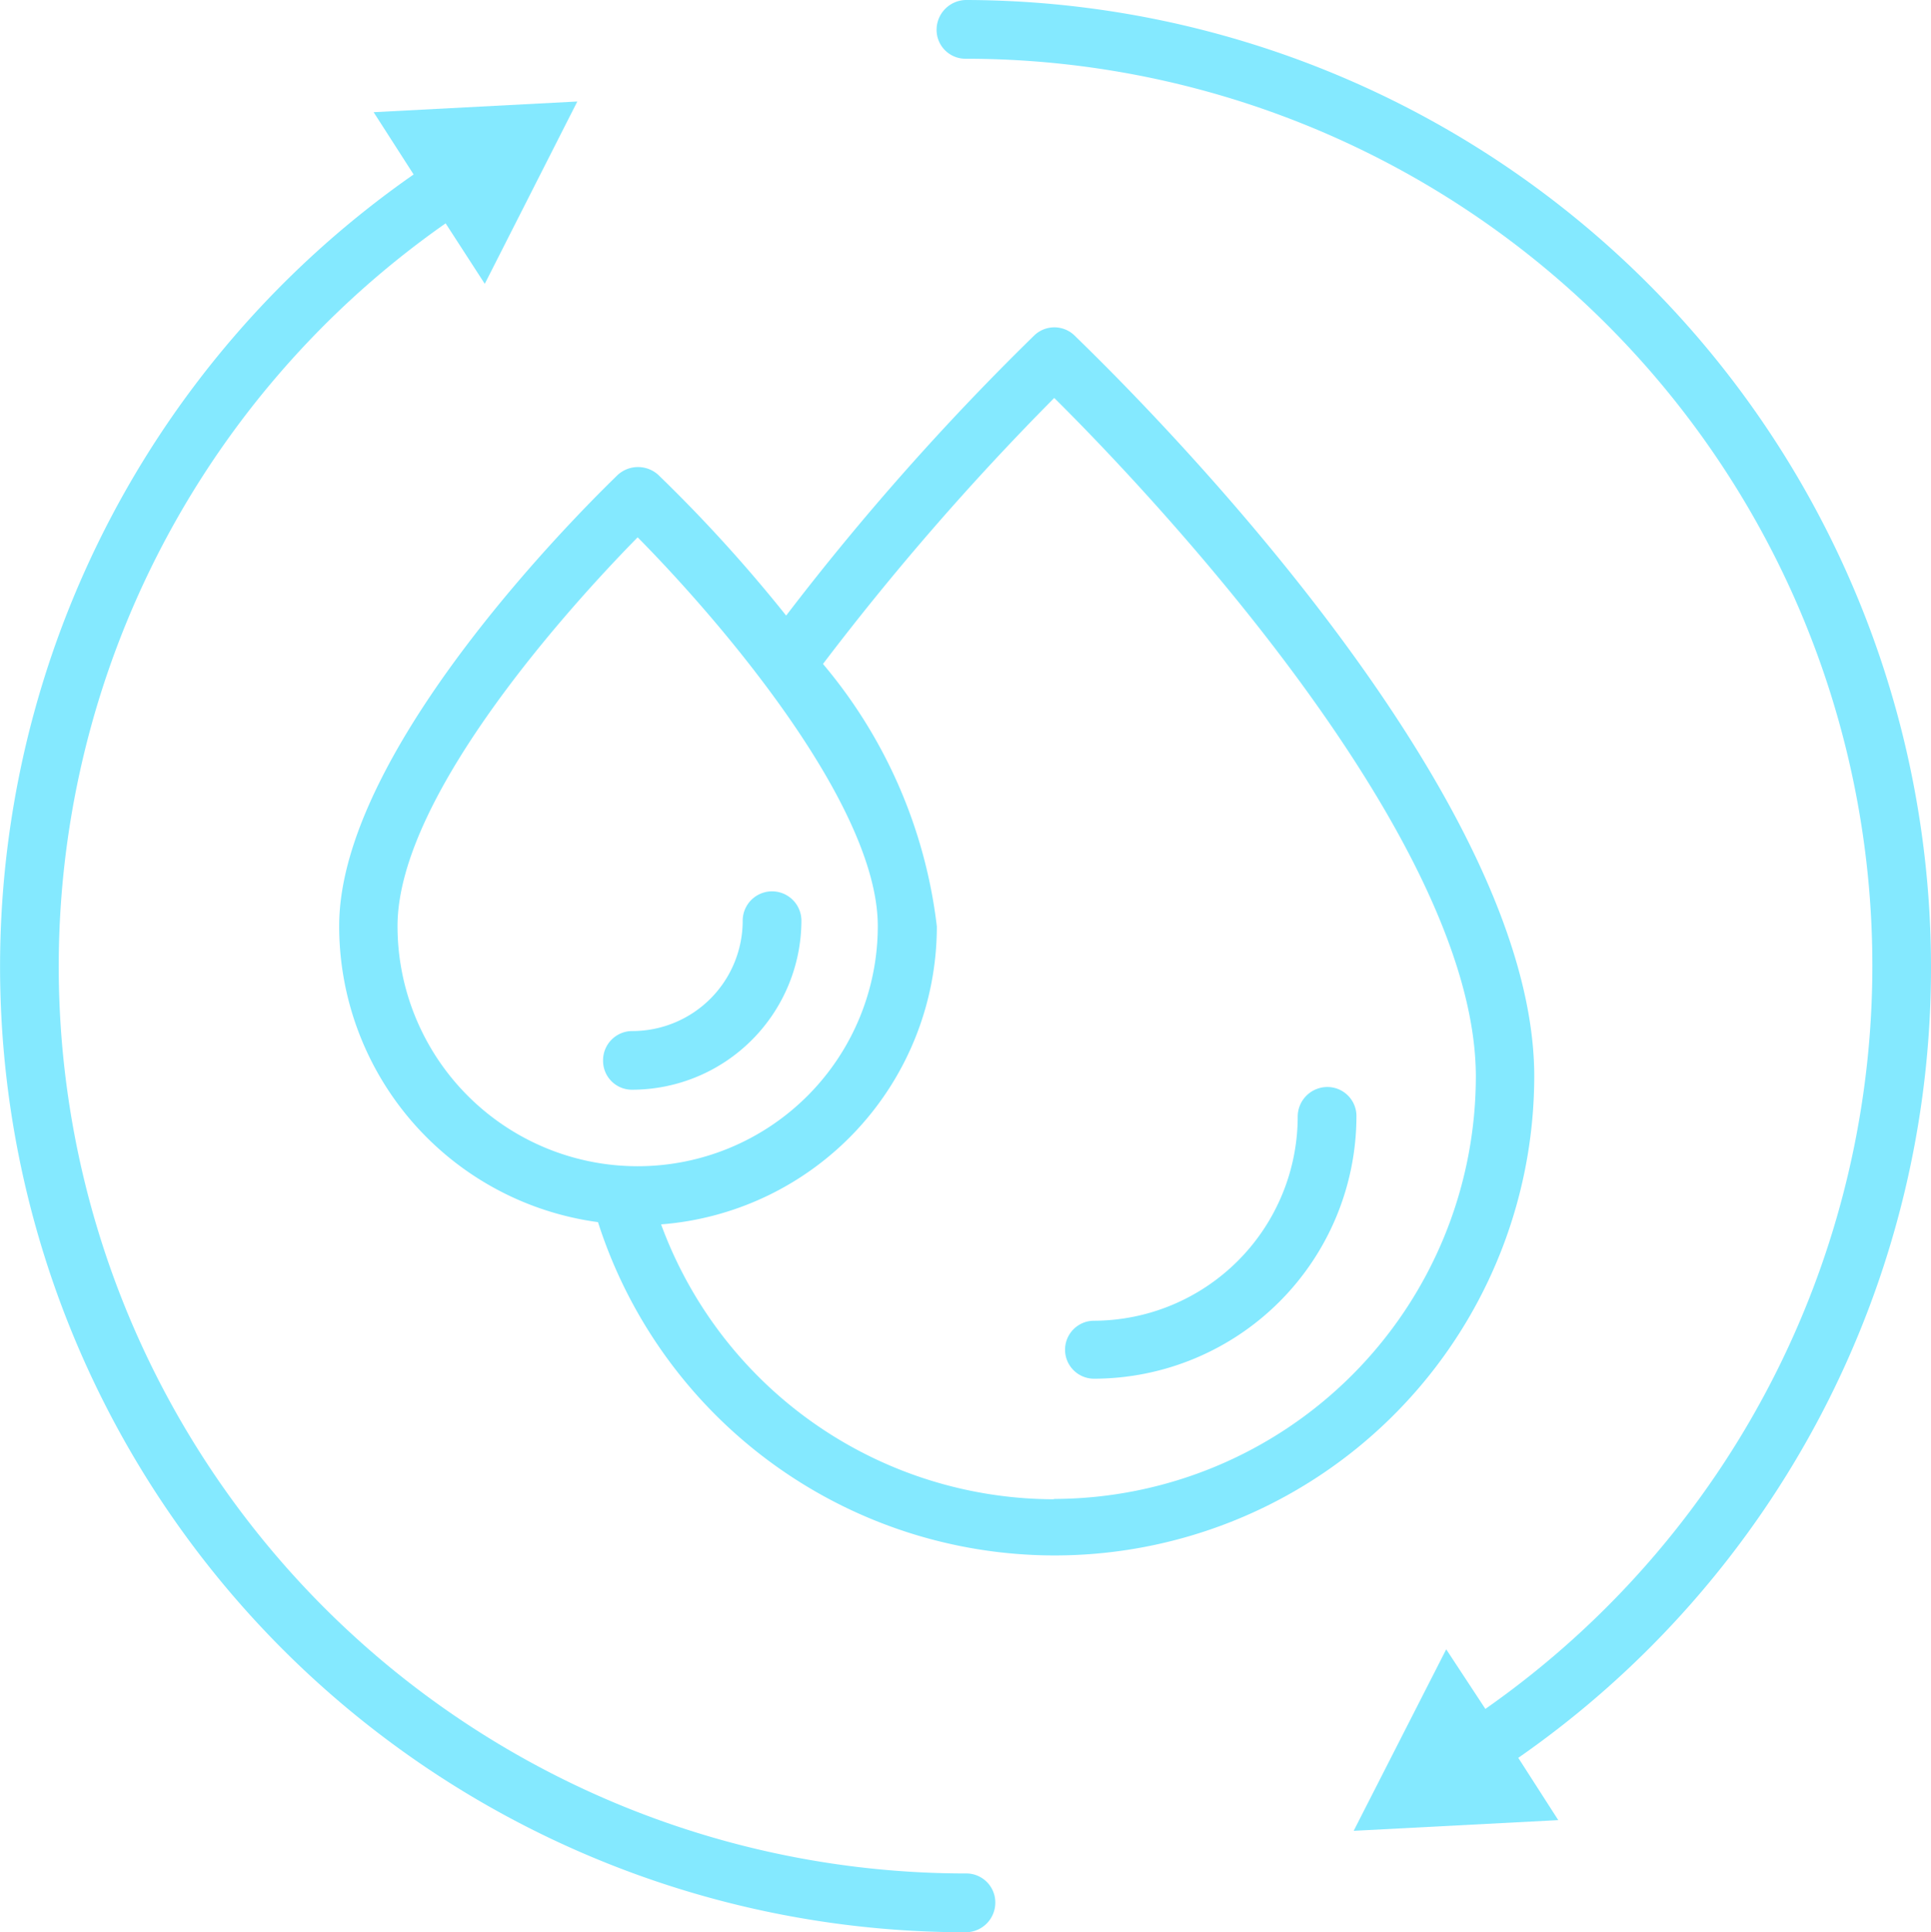 <svg xmlns="http://www.w3.org/2000/svg" width="29.986" height="30" viewBox="0 0 29.986 30">
  <g id="water-icon" transform="translate(-75.856 -94.949)">
    <g id="Group_359" data-name="Group 359" transform="translate(75.856 96.524)">
      <path id="Path_53" data-name="Path 53" d="M90.856,122.577a14.083,14.083,0,0,1-8.08-25.621l.608.939,1.437-2.831-3.163.166.621.967a14.992,14.992,0,0,0,8.577,27.293.46.46,0,0,0,.456-.456A.451.451,0,0,0,90.856,122.577Z" transform="translate(-75.856 -95.063)" fill="#84e9ff"/>
    </g>
    <g id="Group_360" data-name="Group 360" transform="translate(90.4 94.949)">
      <path id="Path_54" data-name="Path 54" d="M92.351,109.949a15.02,15.02,0,0,0-14.986-15,.463.463,0,0,0-.456.47.448.448,0,0,0,.456.442,14.083,14.083,0,0,1,8.066,25.622l-.608-.925-1.437,2.818,3.177-.166-.621-.967A14.941,14.941,0,0,0,92.351,109.949Z" transform="translate(-76.909 -94.949)" fill="#84e9ff"/>
    </g>
    <g id="Group_361" data-name="Group 361" transform="translate(81.118 100.032)">
      <path id="Path_55" data-name="Path 55" d="M94.8,106.947c0-4.71-6.851-11.215-7.141-11.506a.451.451,0,0,0-.622,0,40.4,40.4,0,0,0-3.854,4.351A23.143,23.143,0,0,0,81.2,97.61a.468.468,0,0,0-.635,0c-.166.166-4.323,4.13-4.323,7a4.638,4.638,0,0,0,4.019,4.6A7.447,7.447,0,0,0,94.8,106.947Zm-17.652-2.334c0-2.058,2.79-5.083,3.729-6.036,1.271,1.285,3.729,4.144,3.729,6.036a3.729,3.729,0,1,1-7.458,0Zm10.193,8.9a6.509,6.509,0,0,1-6.1-4.268,4.641,4.641,0,0,0,4.282-4.627,7.719,7.719,0,0,0-1.768-4.075,41.57,41.57,0,0,1,3.591-4.13c1.354,1.34,6.547,6.768,6.547,10.539A6.564,6.564,0,0,1,87.342,113.508Z" transform="translate(-76.237 -95.317)" fill="#84e9ff"/>
    </g>
    <g id="Group_362" data-name="Group 362" transform="translate(92.389 111.827)">
      <path id="Path_56" data-name="Path 56" d="M81.128,96.171a.46.46,0,0,0-.456.456A3.174,3.174,0,0,1,77.509,99.8a.449.449,0,1,0,0,.9,4.082,4.082,0,0,0,4.075-4.075A.451.451,0,0,0,81.128,96.171Z" transform="translate(-77.053 -96.171)" fill="#84e9ff"/>
    </g>
    <g id="Group_363" data-name="Group 363" transform="translate(85.221 108.789)">
      <path id="Path_57" data-name="Path 57" d="M79.614,96.407a.456.456,0,1,0-.912,0A1.713,1.713,0,0,1,76.99,98.12a.454.454,0,0,0-.456.469.448.448,0,0,0,.456.442A2.632,2.632,0,0,0,79.614,96.407Z" transform="translate(-76.534 -95.951)" fill="#84e9ff"/>
    </g>
  </g>
</svg>
